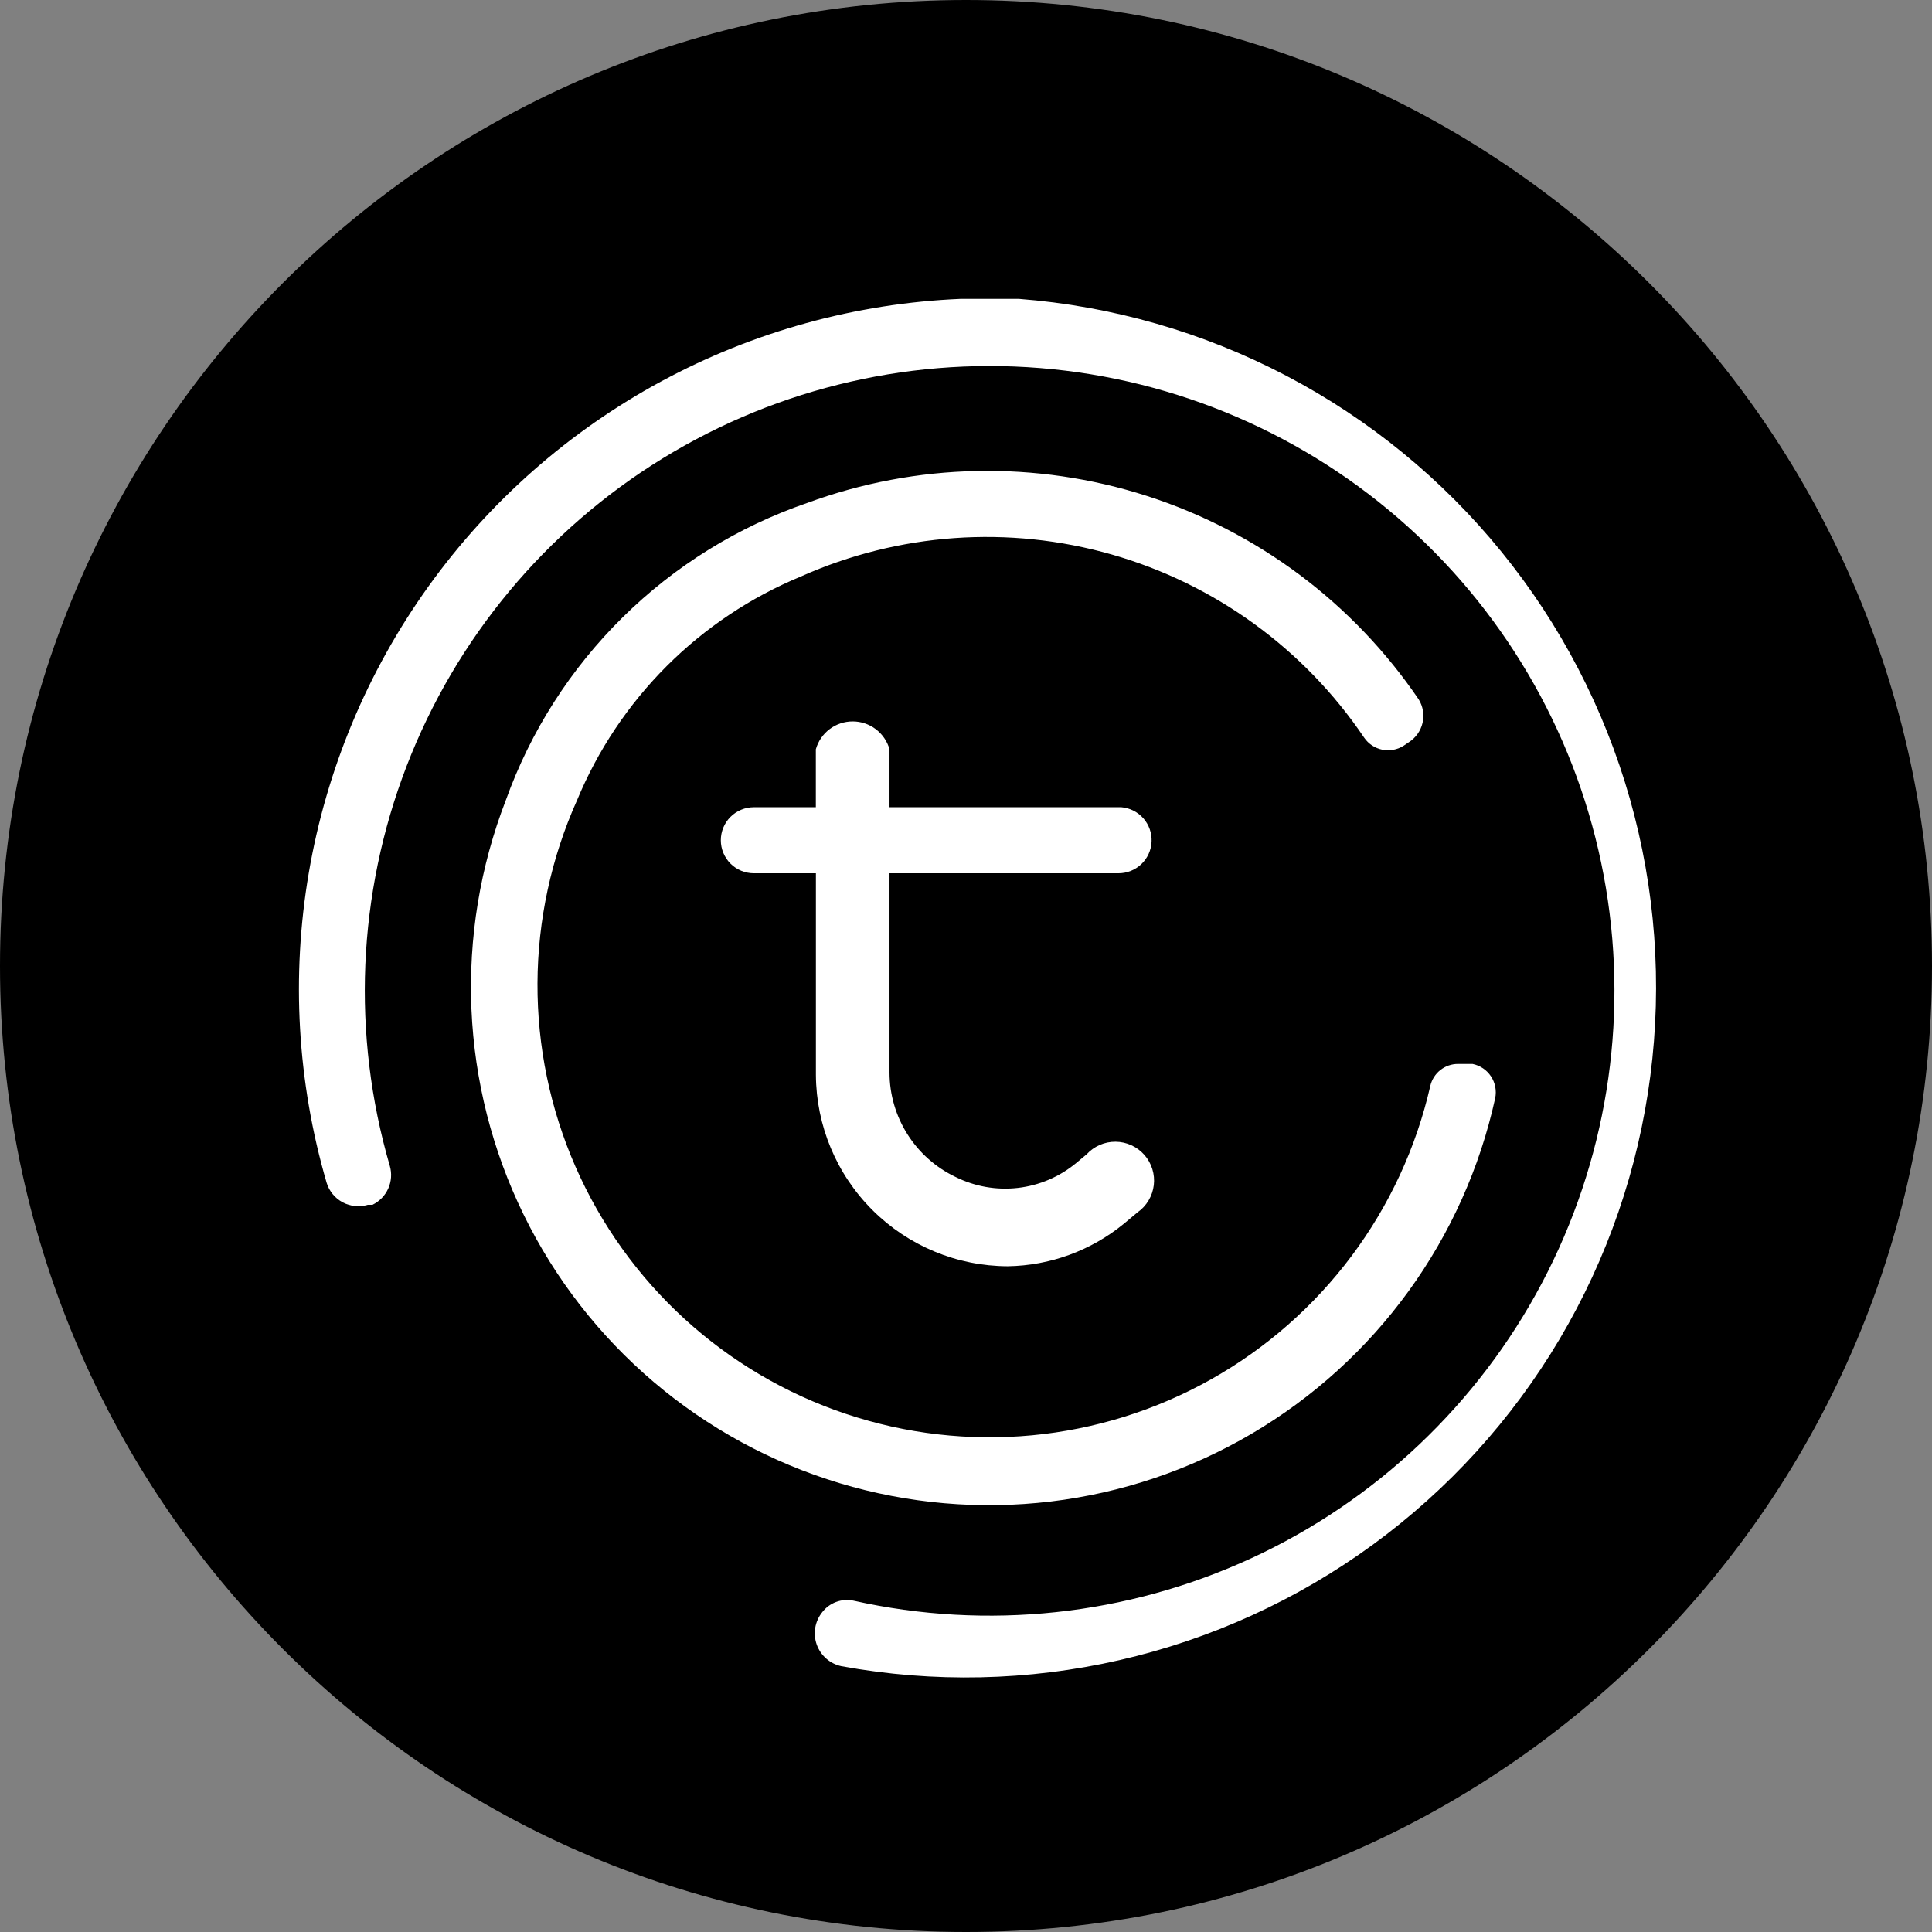 <svg width="220" height="220" viewBox="0 0 220 220" fill="none" xmlns="http://www.w3.org/2000/svg">
<rect x="0" y="0" width="220" height="220" fill="#808080" stroke="none"/>
<g clip-path="url(#clip0_108_394)">
<path d="M110 220C170.751 220 220 170.751 220 110C220 49.249 170.751 0 110 0C49.249 0 0 49.249 0 110C0 170.751 49.249 220 110 220Z" fill="#1A1F36" style="fill:#1A1F36;fill:color(display-p3 0.102 0.122 0.212);fill-opacity:1;"/>
<path d="M127.36 99.441C128.332 99.443 129.267 99.07 129.97 98.398C130.673 97.727 131.089 96.81 131.132 95.839C131.175 94.868 130.84 93.917 130.199 93.187C129.557 92.457 128.658 92.003 127.69 91.92H101.29V85.32C101.031 84.407 100.481 83.603 99.725 83.031C98.968 82.459 98.045 82.149 97.096 82.149C96.147 82.149 95.224 82.459 94.467 83.031C93.71 83.603 93.161 84.407 92.902 85.32V91.92H85.841C84.844 91.92 83.888 92.316 83.182 93.021C82.477 93.726 82.081 94.683 82.081 95.68C82.081 96.678 82.477 97.634 83.182 98.34C83.888 99.045 84.844 99.441 85.841 99.441H92.909V122.403C92.942 128.181 95.255 133.712 99.346 137.792C103.436 141.873 108.973 144.172 114.751 144.19C119.568 144.117 124.219 142.419 127.951 139.371L129.532 138.051C130.041 137.694 130.469 137.234 130.788 136.701C131.107 136.168 131.31 135.573 131.384 134.956C131.458 134.339 131.401 133.714 131.216 133.12C131.032 132.527 130.725 131.979 130.315 131.512C129.904 131.046 129.4 130.671 128.835 130.412C128.27 130.153 127.657 130.016 127.036 130.011C126.414 130.005 125.799 130.13 125.229 130.378C124.659 130.627 124.148 130.992 123.73 131.451L122.54 132.441C120.65 134.005 118.347 134.988 115.91 135.268C113.473 135.549 111.007 135.116 108.811 134.022C106.565 132.952 104.667 131.269 103.337 129.167C102.006 127.065 101.296 124.63 101.29 122.142V99.441H127.36ZM170.26 125.05C170.347 124.625 170.349 124.187 170.267 123.76C170.185 123.334 170.019 122.928 169.779 122.566C169.54 122.204 169.231 121.893 168.871 121.65C168.511 121.408 168.107 121.238 167.681 121.152H166.031C165.298 121.149 164.585 121.396 164.01 121.852C163.435 122.308 163.033 122.946 162.869 123.662C161.267 130.668 158.216 137.261 153.912 143.017C149.608 148.773 144.147 153.564 137.88 157.082C131.612 160.599 124.678 162.765 117.522 163.441C110.367 164.117 103.15 163.286 96.335 161.004C89.52 158.722 83.258 155.037 77.953 150.189C72.648 145.34 68.417 139.434 65.532 132.851C62.648 126.269 61.173 119.155 61.204 111.968C61.235 104.781 62.77 97.68 65.711 91.122C68.077 85.411 71.545 80.222 75.917 75.852C80.288 71.481 85.478 68.015 91.19 65.65C102.333 60.675 114.874 59.788 126.607 63.144C138.34 66.5 148.514 73.885 155.341 84C155.824 84.705 156.562 85.195 157.399 85.367C158.237 85.539 159.108 85.379 159.83 84.921L160.421 84.522C161.214 84.021 161.777 83.227 161.989 82.313C162.2 81.399 162.042 80.439 161.549 79.641C154.102 68.679 143.202 60.522 130.585 56.469C117.968 52.415 104.357 52.697 91.919 57.27C84.028 59.982 76.847 64.432 70.907 70.291C64.967 76.15 60.419 83.269 57.599 91.122C54.668 98.703 53.336 106.807 53.684 114.927C54.033 123.047 56.055 131.008 59.625 138.309C63.194 145.611 68.234 152.097 74.427 157.359C80.621 162.622 87.835 166.548 95.618 168.892C103.4 171.235 111.582 171.946 119.652 170.979C127.722 170.012 135.505 167.388 142.513 163.271C149.521 159.155 155.603 153.636 160.377 147.058C165.152 140.481 168.516 132.989 170.26 125.05ZM116.009 34.032H109.409C97.483 34.533 85.828 37.742 75.326 43.414C64.824 49.086 55.75 57.074 48.792 66.772C41.833 76.47 37.173 87.624 35.164 99.39C33.154 111.156 33.849 123.224 37.194 134.682C37.483 135.637 38.139 136.437 39.019 136.908C39.898 137.378 40.928 137.481 41.883 137.192H42.412C43.21 136.806 43.846 136.151 44.209 135.343C44.571 134.534 44.636 133.623 44.392 132.771C40.019 117.795 40.691 101.796 46.302 87.239C51.914 72.681 62.155 60.372 75.449 52.205C88.743 44.039 104.352 40.469 119.874 42.044C135.396 43.62 149.97 50.253 161.352 60.924C172.734 71.594 180.293 85.71 182.865 101.099C185.438 116.487 182.881 132.294 175.589 146.086C168.296 159.879 156.672 170.892 142.507 177.43C128.341 183.968 112.419 185.669 97.192 182.271C96.533 182.131 95.849 182.181 95.217 182.415C94.585 182.648 94.033 183.056 93.624 183.591C93.216 184.1 92.944 184.705 92.835 185.349C92.726 185.992 92.784 186.653 93.002 187.268C93.221 187.883 93.593 188.432 94.083 188.863C94.573 189.294 95.165 189.593 95.803 189.73C106.297 191.653 117.072 191.419 127.472 189.044C137.872 186.669 147.68 182.202 156.299 175.914C164.917 169.627 172.166 161.651 177.603 152.472C183.04 143.294 186.552 133.105 187.925 122.525C189.298 111.946 188.503 101.198 185.589 90.935C182.675 80.673 177.702 71.111 170.974 62.832C164.246 54.553 155.903 47.73 146.453 42.779C137.004 37.828 126.645 34.852 116.009 34.032Z" fill="white" style="fill:white;fill-opacity:1;"/>
</g>
<defs>
<clipPath id="clip0_108_394">
<rect width="220" height="220" fill="white" style="fill:white;fill-opacity:1;"/>
</clipPath>
</defs>
</svg>
